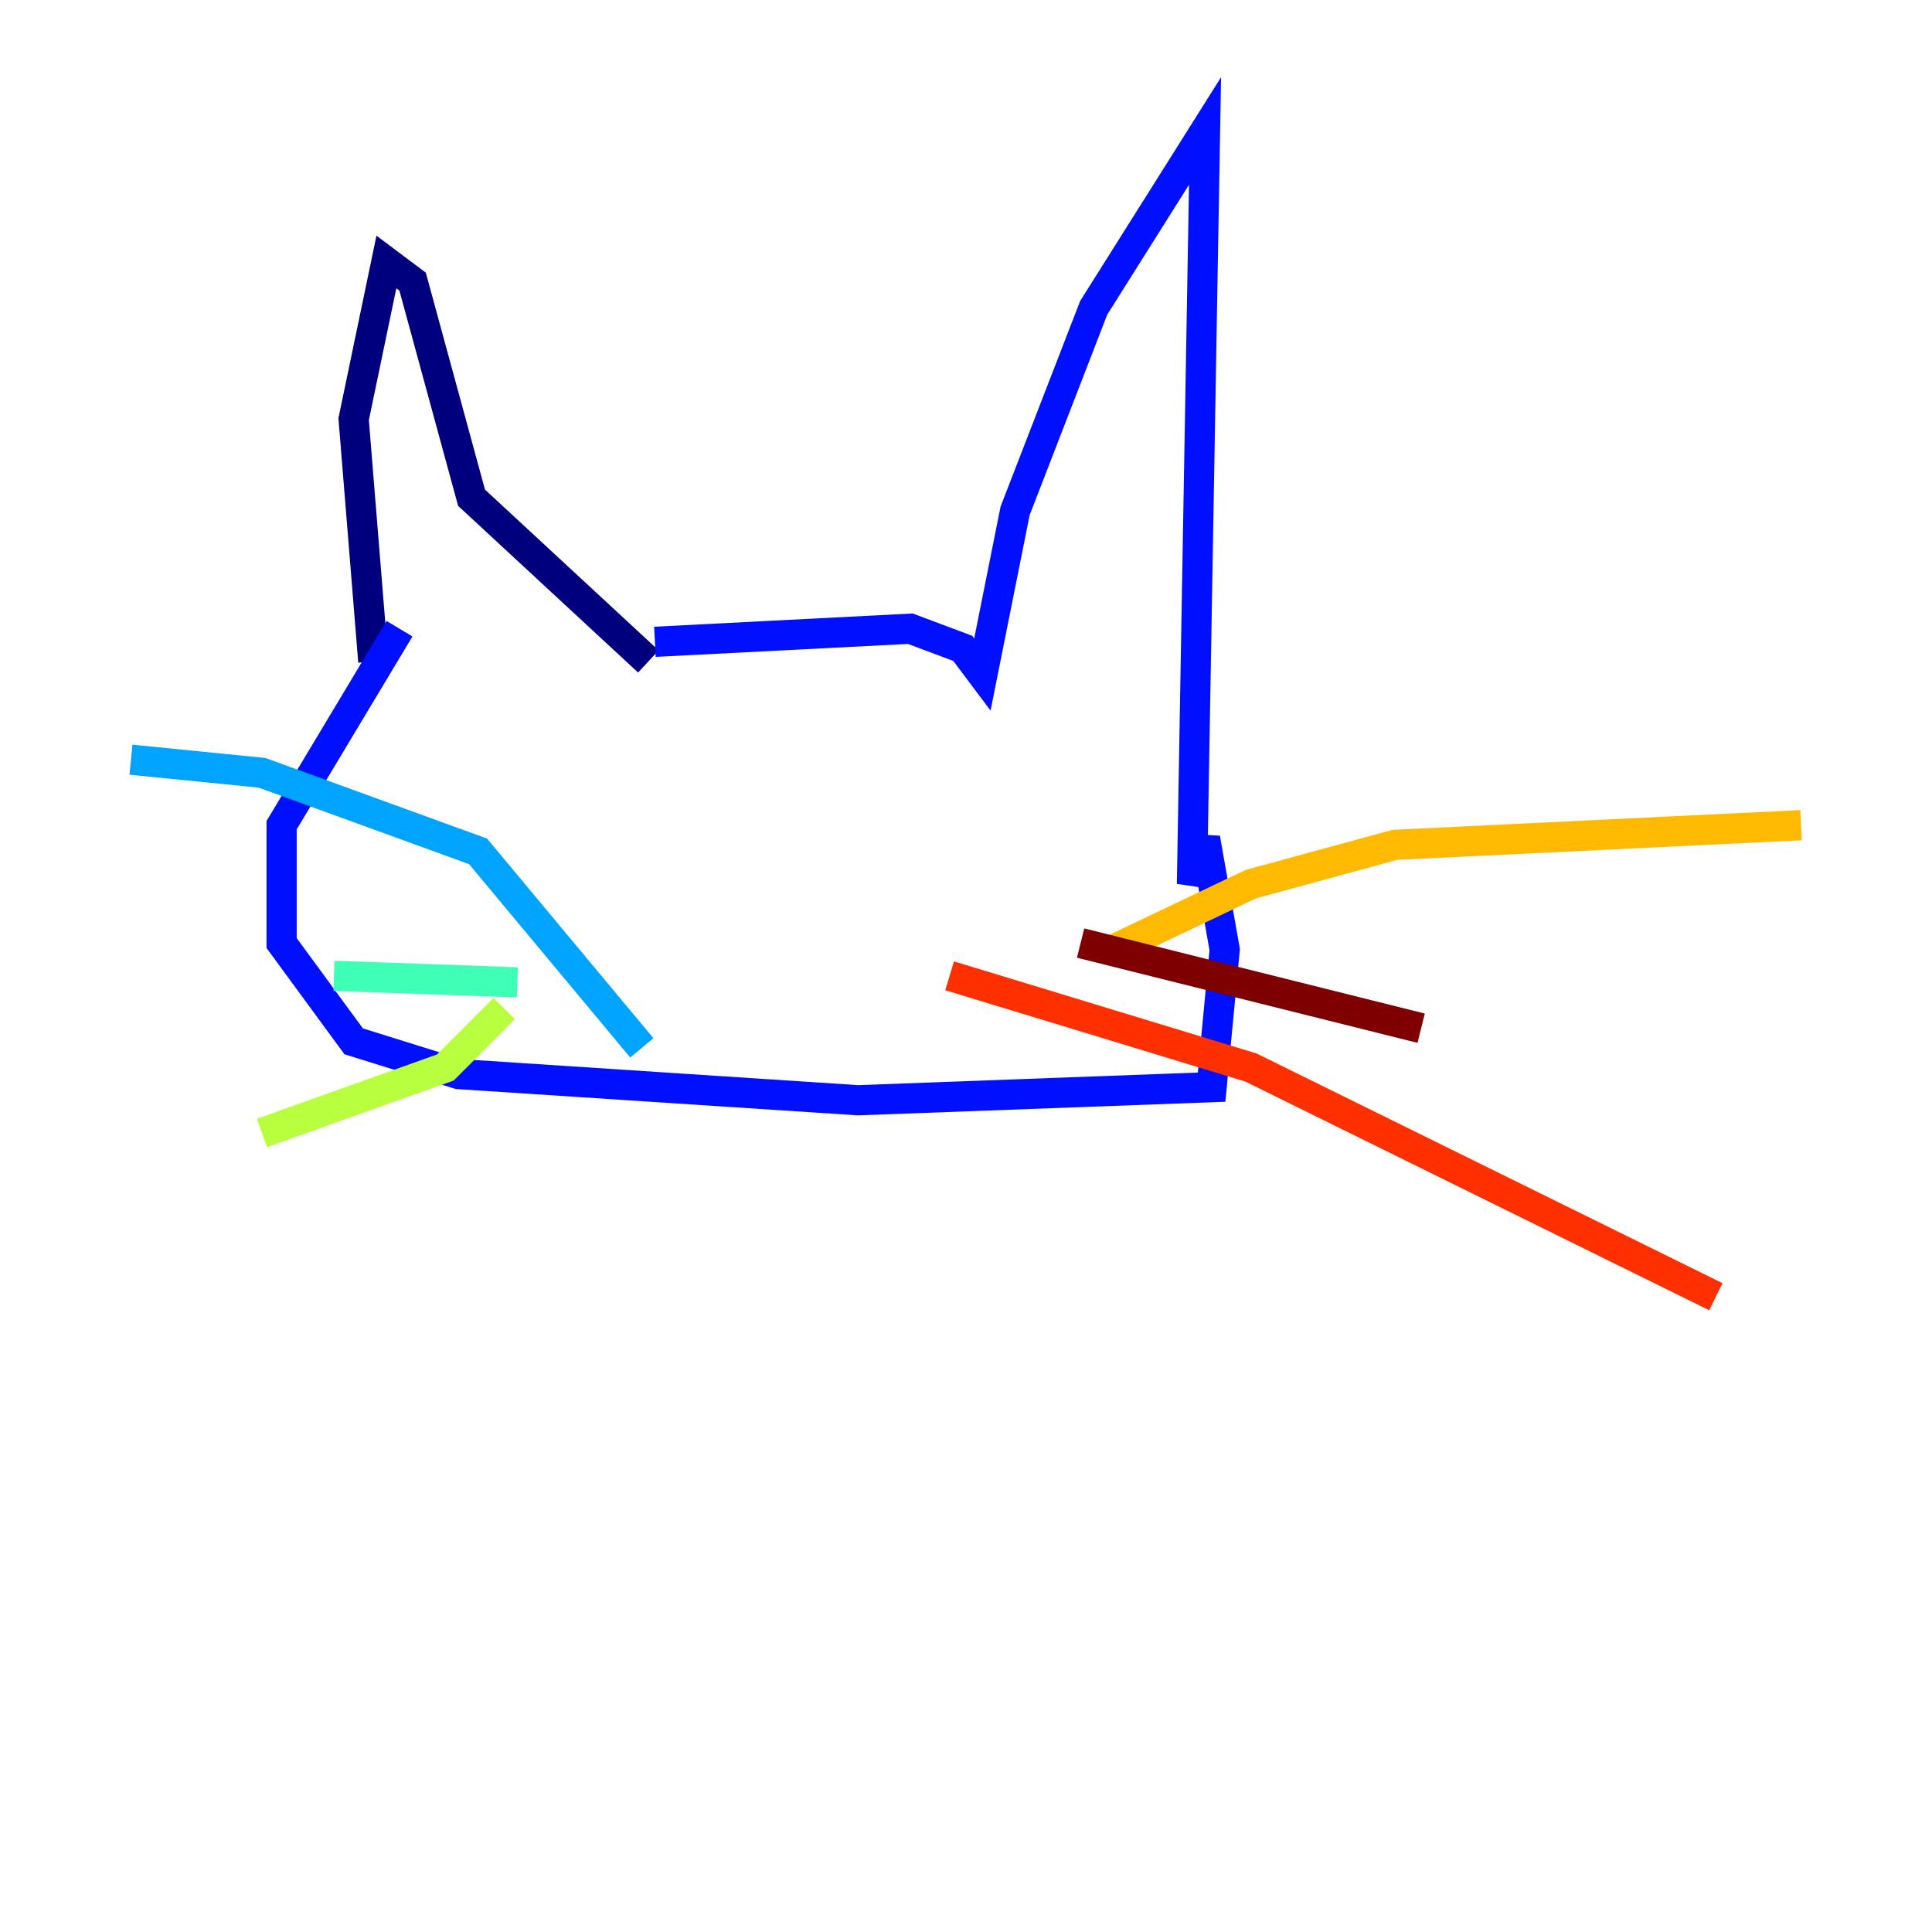 <?xml version="1.0" encoding="utf-8" ?>
<svg baseProfile="tiny" height="128" version="1.2" viewBox="0,0,128,128" width="128" xmlns="http://www.w3.org/2000/svg" xmlns:ev="http://www.w3.org/2001/xml-events" xmlns:xlink="http://www.w3.org/1999/xlink"><defs /><polyline fill="none" points="24.732,43.824 23.43,27.77 25.6,17.356 27.336,18.658 31.241,32.976 42.956,43.824" stroke="#00007f" stroke-width="2" /><polyline fill="none" points="43.39,42.522 60.312,41.654 63.783,42.956 65.085,44.691 67.254,33.844 72.461,20.393 79.837,8.678 78.969,58.576 79.837,55.539 81.139,62.915 80.271,72.027 56.841,72.895 30.373,71.159 23.43,68.99 18.658,62.481 18.658,54.671 26.468,41.654" stroke="#0010ff" stroke-width="2" /><polyline fill="none" points="42.522,69.424 31.675,56.407 17.356,51.2 8.678,50.332" stroke="#00a4ff" stroke-width="2" /><polyline fill="none" points="34.278,65.085 22.129,64.651" stroke="#3fffb7" stroke-width="2" /><polyline fill="none" points="33.41,66.82 29.505,70.725 17.356,75.064" stroke="#b7ff3f" stroke-width="2" /><polyline fill="none" points="73.763,62.915 82.875,58.576 92.42,55.973 119.322,54.671" stroke="#ffb900" stroke-width="2" /><polyline fill="none" points="62.915,64.651 82.875,70.725 113.681,85.912" stroke="#ff3000" stroke-width="2" /><polyline fill="none" points="71.593,62.481 94.156,68.122" stroke="#7f0000" stroke-width="2" /></svg>